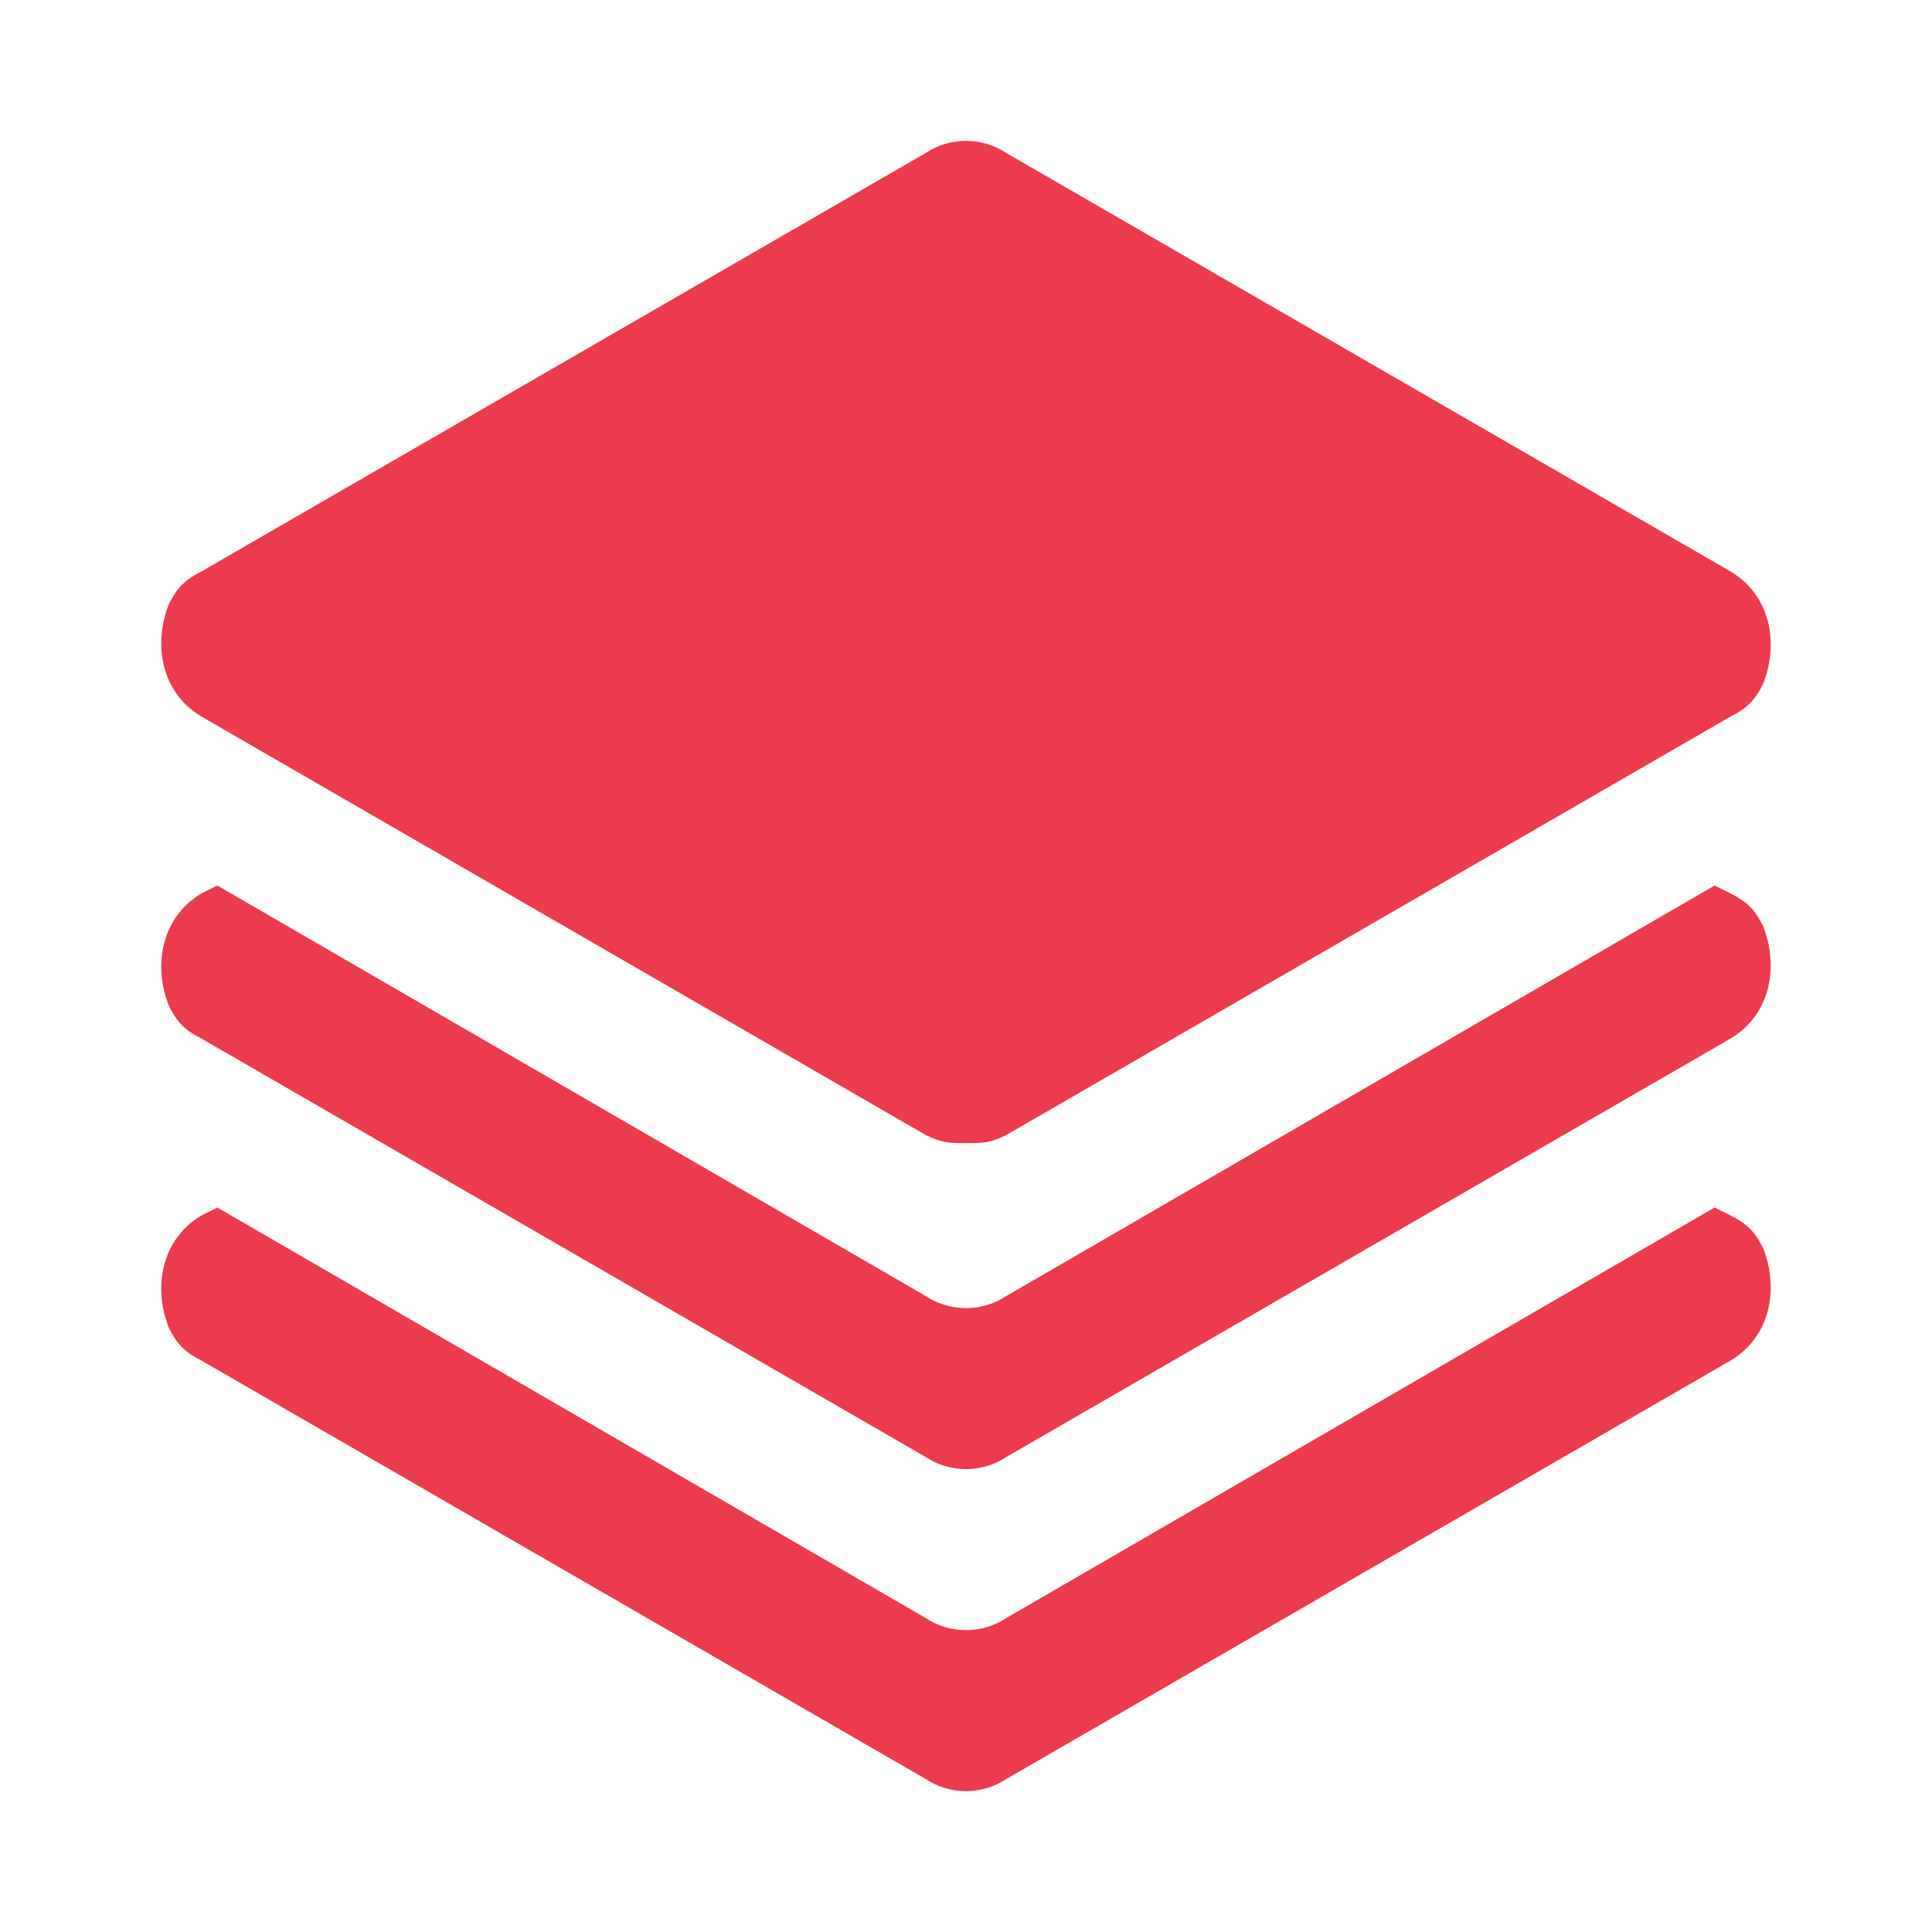 <svg width="24" height="24" viewBox="0 0 24 24" fill="none" xmlns="http://www.w3.org/2000/svg">
<path d="M2.5 8.9L11.5 14.1C11.7 14.2 11.8 14.2 12 14.2C12.2 14.2 12.3 14.2 12.5 14.1L21.5 8.9C21.7 8.8 21.8 8.7 21.9 8.5C22.1 8 22 7.4 21.5 7.1L12.5 1.9C12.2 1.7 11.8 1.7 11.5 1.9L2.5 7.1C2.3 7.2 2.2 7.3 2.1 7.5C1.9 8 2 8.6 2.5 8.9ZM21.5 11.1L21.3 11L12.5 16.1C12.2 16.3 11.8 16.3 11.5 16.1L2.7 11L2.5 11.1C2 11.4 1.9 12 2.1 12.5C2.2 12.7 2.3 12.8 2.5 12.9L11.5 18.1C11.8 18.3 12.2 18.3 12.5 18.1L21.5 12.9C22 12.6 22.1 12 21.9 11.5C21.8 11.3 21.7 11.2 21.5 11.1ZM21.5 15.1L21.3 15L12.5 20.1C12.2 20.3 11.8 20.3 11.5 20.1L2.7 15L2.5 15.1C2 15.4 1.9 16 2.1 16.5C2.2 16.7 2.3 16.8 2.5 16.9L11.5 22.1C11.8 22.3 12.2 22.3 12.5 22.1L21.5 16.9C22 16.6 22.1 16 21.9 15.5C21.8 15.3 21.7 15.2 21.5 15.1Z" fill="#EC3B4D"/>
</svg>
